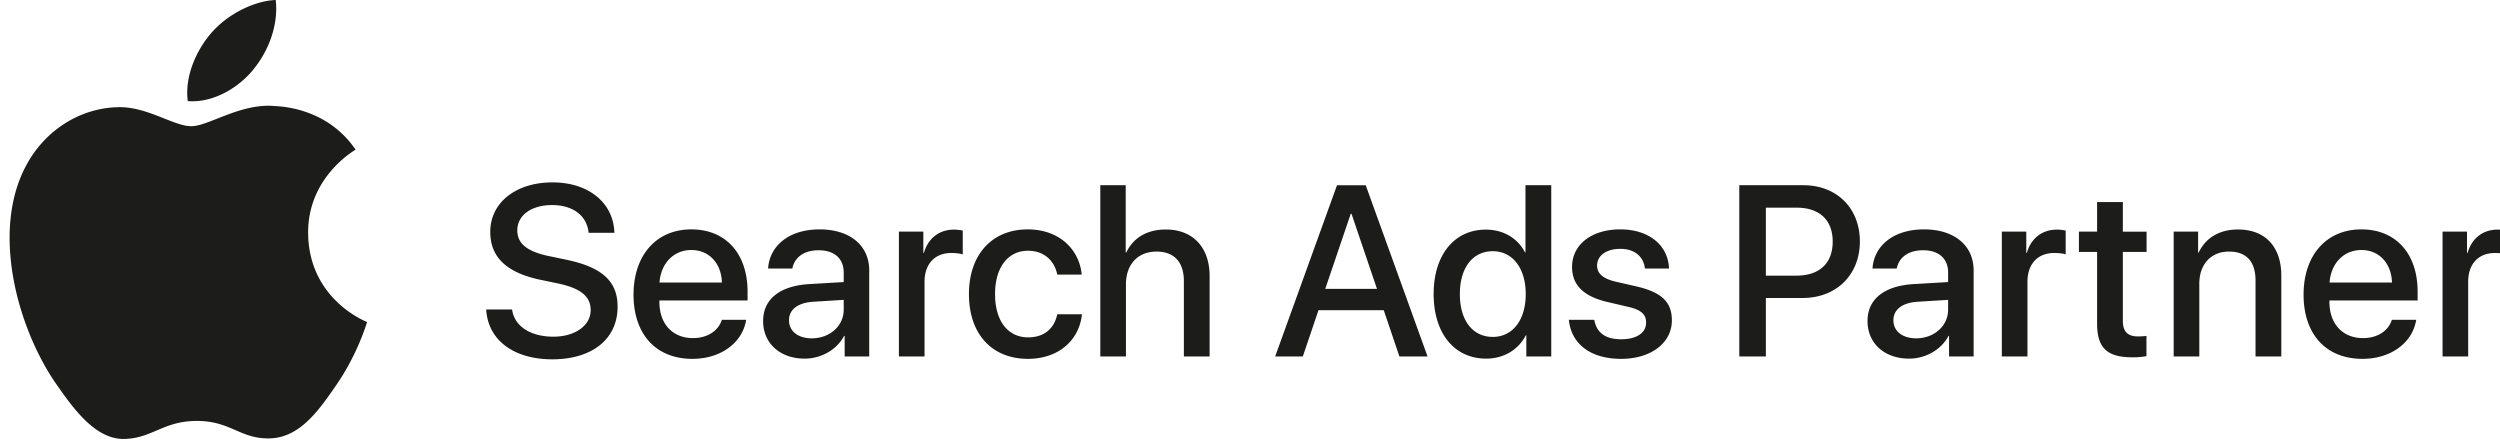 <?xml version="1.0" encoding="UTF-8"?> <svg xmlns="http://www.w3.org/2000/svg" width="130" height="23" viewBox="0 0 130 23"><g fill="#1C1C1A" fill-rule="evenodd"><path d="M13.15 3.644c.8-.965 1.336-2.308 1.188-3.644-1.148.042-2.54.764-3.363 1.73-.738.853-1.386 2.22-1.21 3.528 1.28.1 2.589-.65 3.385-1.614m5.939 13.1c-.029.082-.48 1.639-1.581 3.247-.951 1.39-1.94 2.777-3.495 2.805-1.528.029-2.02-.907-3.767-.907-1.748 0-2.295.88-3.74.936-1.502.056-2.646-1.504-3.605-2.889C.94 17.101-.557 11.926 1.455 8.435 2.452 6.699 4.24 5.6 6.178 5.573c1.475-.028 2.865.99 3.768.99.902 0 2.592-1.225 4.37-1.046.743.032 2.832.3 4.175 2.265-.107.068-2.494 1.456-2.468 4.344.031 3.455 3.031 4.604 3.066 4.619M26.628 16.093c.124.883.963 1.414 2.148 1.414 1.13 0 1.938-.58 1.938-1.377 0-.69-.47-1.123-1.66-1.382l-.97-.203c-1.783-.377-2.591-1.204-2.591-2.488 0-1.524 1.339-2.573 3.234-2.573 1.888 0 3.178 1.068 3.221 2.623h-1.34c-.085-.895-.82-1.444-1.9-1.444-1.043 0-1.808.506-1.808 1.32 0 .648.456 1.08 1.61 1.327l.976.204c1.863.395 2.629 1.141 2.629 2.438 0 1.678-1.321 2.733-3.395 2.733-2.012 0-3.35-1.005-3.437-2.592h1.345zM34.294 14.693h3.246c-.03-.994-.66-1.692-1.592-1.692s-1.586.71-1.654 1.692zM38.8 16.63c-.185 1.185-1.308 2.03-2.795 2.03-1.907 0-3.061-1.29-3.061-3.338 0-2.036 1.172-3.394 3.005-3.394 1.802 0 2.925 1.27 2.925 3.24v.456h-4.585v.08c0 1.13.679 1.877 1.747 1.877.759 0 1.32-.383 1.5-.951h1.264zM43.873 16.106v-.513l-1.598.099c-.796.056-1.247.408-1.247.963 0 .567.47.938 1.185.938.932 0 1.66-.642 1.66-1.487m-4.19.586c0-1.135.87-1.833 2.413-1.92l1.777-.104v-.5c0-.722-.487-1.154-1.302-1.154-.771 0-1.253.37-1.37.95h-1.259c.074-1.172 1.074-2.036 2.678-2.036 1.574 0 2.58.833 2.58 2.135v4.474h-1.277v-1.068h-.031c-.377.722-1.198 1.18-2.05 1.18-1.27 0-2.16-.79-2.16-1.957M46.743 12.045h1.271v1.104h.03c.217-.758.797-1.209 1.562-1.209.192 0 .358.031.457.05v1.24c-.105-.043-.34-.074-.599-.074-.857 0-1.388.574-1.388 1.493v3.888h-1.333v-6.492zM54.977 14.279c-.136-.691-.654-1.24-1.524-1.24-1.031 0-1.71.857-1.71 2.252 0 1.426.685 2.252 1.722 2.252.82 0 1.358-.45 1.512-1.203h1.284c-.142 1.382-1.247 2.32-2.808 2.32-1.858 0-3.068-1.27-3.068-3.369 0-2.061 1.21-3.363 3.055-3.363 1.673 0 2.691 1.073 2.808 2.351h-1.271zM57.216 9.632h1.321v3.5h.03c.359-.76 1.069-1.198 2.056-1.198 1.426 0 2.277.95 2.277 2.419v4.184h-1.339v-3.925c0-.956-.481-1.53-1.42-1.53-.987 0-1.592.679-1.592 1.703v3.752h-1.333V9.632zM68.913 15.02h2.69l-1.326-3.907h-.037l-1.327 3.907zm3.042 1.11h-3.394l-.815 2.407h-1.438l3.216-8.905h1.493l3.216 8.905H72.77l-.815-2.407zM75.913 15.291c0 1.37.66 2.228 1.715 2.228 1.025 0 1.71-.87 1.71-2.228 0-1.345-.685-2.228-1.71-2.228-1.055 0-1.715.864-1.715 2.228m-1.364 0c0-2.049 1.086-3.351 2.715-3.351.932 0 1.673.469 2.036 1.185h.025V9.632h1.34v8.905h-1.296v-1.104h-.025c-.383.74-1.123 1.215-2.068 1.215-1.641 0-2.727-1.308-2.727-3.357M84.253 11.928c1.512 0 2.493.84 2.536 2.036h-1.253c-.074-.629-.537-1.024-1.283-1.024-.722 0-1.204.352-1.204.87 0 .407.297.685 1 .845l1.055.241c1.327.309 1.833.827 1.833 1.765 0 1.185-1.105 2-2.635 2-1.623 0-2.598-.797-2.722-2.031h1.321c.124.68.586 1.012 1.4 1.012.803 0 1.297-.333 1.297-.864 0-.42-.24-.666-.95-.826l-1.056-.247c-1.234-.285-1.845-.877-1.845-1.821 0-1.16 1.012-1.956 2.506-1.956M91.825 14.334h1.586c1.204 0 1.889-.647 1.889-1.77 0-1.124-.685-1.766-1.883-1.766h-1.592v3.536zm1.957-4.702c1.728 0 2.931 1.191 2.931 2.925 0 1.74-1.228 2.938-2.975 2.938h-1.913v3.042h-1.382V9.632h3.339zM101.302 16.106v-.513l-1.599.099c-.796.056-1.246.408-1.246.963 0 .567.469.938 1.184.938.933 0 1.66-.642 1.66-1.487m-4.19.586c0-1.135.87-1.833 2.413-1.92l1.778-.104v-.5c0-.722-.488-1.154-1.302-1.154-.772 0-1.253.37-1.37.95h-1.26c.074-1.172 1.074-2.036 2.679-2.036 1.574 0 2.58.833 2.58 2.135v4.474h-1.278v-1.068h-.03c-.377.722-1.198 1.18-2.05 1.18-1.271 0-2.16-.79-2.16-1.957M104.095 12.045h1.272v1.104h.03c.216-.758.796-1.209 1.562-1.209.191 0 .358.031.456.05v1.24c-.104-.043-.339-.074-.598-.074-.858 0-1.389.574-1.389 1.493v3.888h-1.333v-6.492zM110.388 10.508v1.537h1.234V13.1h-1.234v3.58c0 .561.247.814.79.814.135 0 .352-.012.438-.03v1.055a3.7 3.7 0 0 1-.74.061c-1.315 0-1.827-.5-1.827-1.753V13.1h-.945v-1.055h.945v-1.537h1.339zM113.03 12.045h1.272v1.086h.03c.353-.74 1.044-1.197 2.044-1.197 1.431 0 2.252.913 2.252 2.4v4.203h-1.34v-3.943c0-.975-.456-1.512-1.382-1.512-.938 0-1.542.666-1.542 1.672v3.783h-1.333v-6.492zM121.137 14.693h3.247c-.031-.994-.66-1.692-1.593-1.692-.931 0-1.585.71-1.654 1.692zm4.506 1.937c-.185 1.185-1.309 2.03-2.796 2.03-1.907 0-3.061-1.29-3.061-3.338 0-2.036 1.173-3.394 3.005-3.394 1.803 0 2.926 1.27 2.926 3.24v.456h-4.586v.08c0 1.13.68 1.877 1.747 1.877.76 0 1.32-.383 1.5-.951h1.265zM127.013 12.045h1.271v1.104h.031c.216-.758.796-1.209 1.561-1.209.192 0 .358.031.457.05v1.24c-.105-.043-.34-.074-.598-.074-.859 0-1.39.574-1.39 1.493v3.888h-1.332v-6.492z"></path></g></svg> 